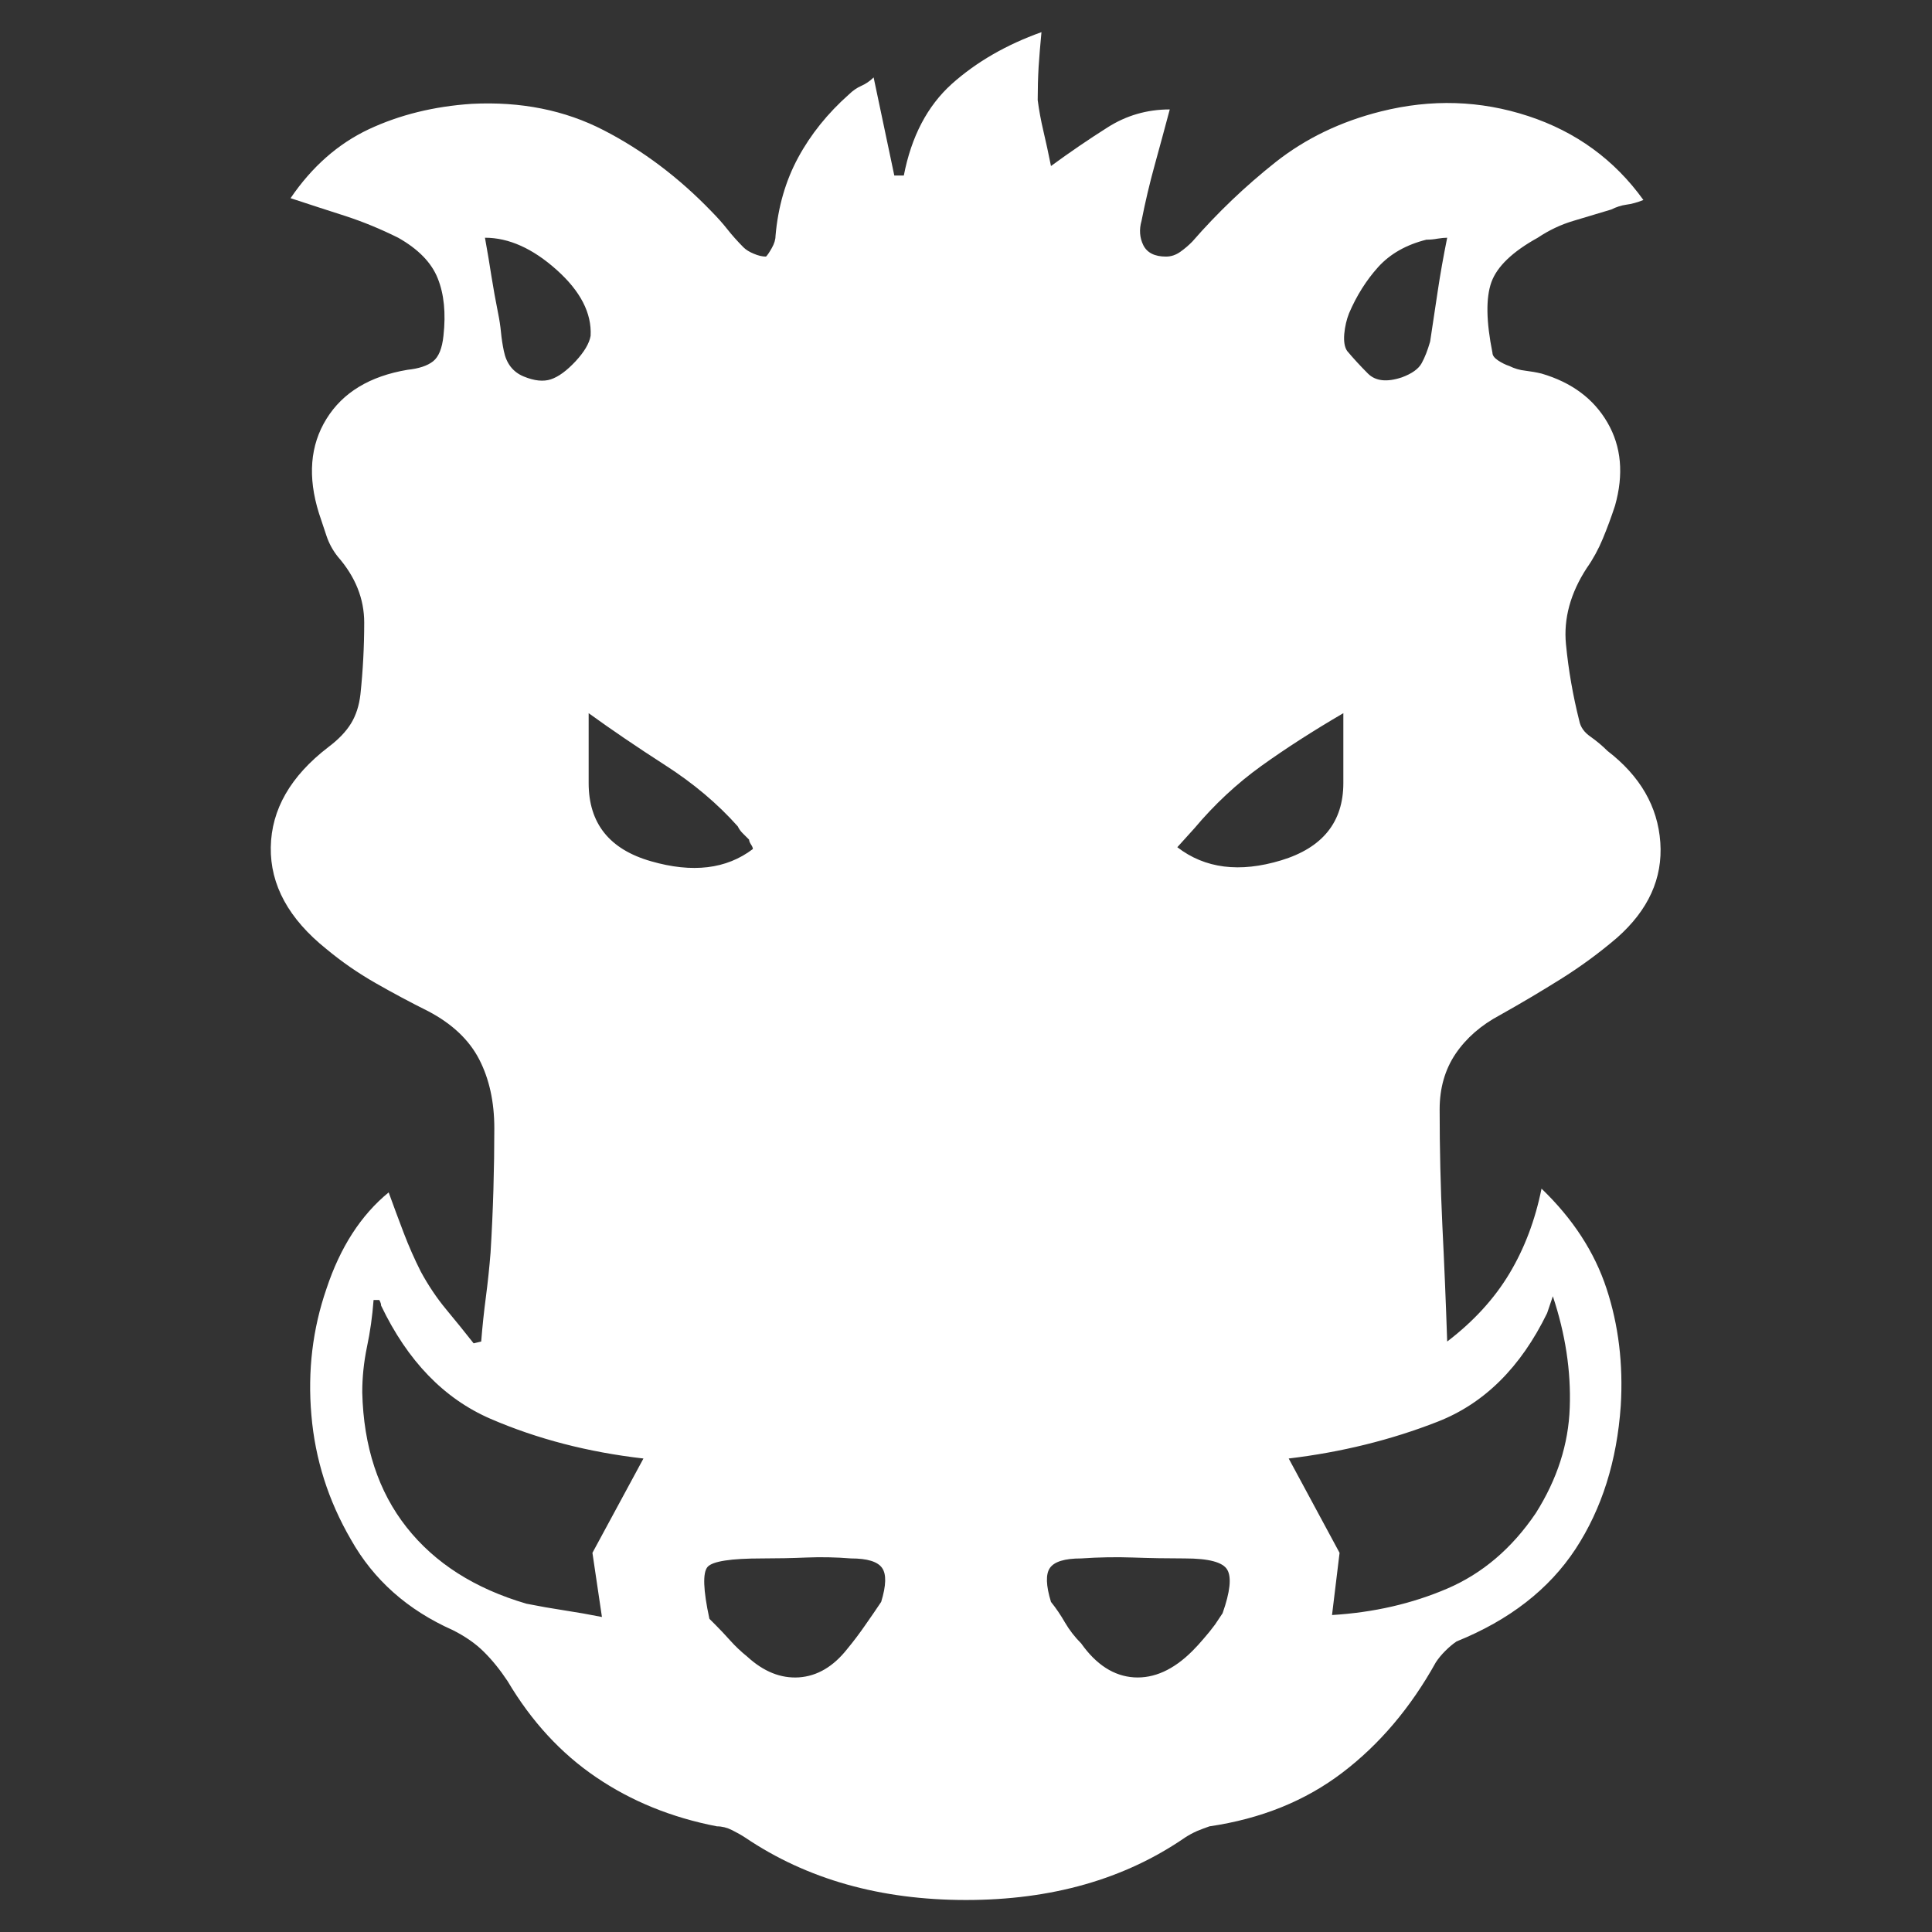 <svg xmlns="http://www.w3.org/2000/svg" xmlns:xlink="http://www.w3.org/1999/xlink" width="128" height="128"><rect width="100%" height="100%" fill="#333333" stroke="none"/><path fill="#ffffff" d="M99.38 67.25L99.38 67.25Q101.38 66.13 103.38 64.88Q105.38 63.63 107.13 62.13L107.13 62.13Q110.25 59.38 110 55.81Q109.75 52.25 106.50 49.75L106.50 49.75Q106 49.25 105.38 48.81Q104.75 48.38 104.63 47.75L104.63 47.75Q104 45.25 103.75 42.69Q103.50 40.13 105.13 37.63L105.13 37.63Q105.75 36.75 106.19 35.69Q106.63 34.63 107 33.50L107 33.50Q107.88 30.38 106.50 28Q105.13 25.63 102.13 24.75L102.13 24.75Q101.63 24.63 101.06 24.56Q100.50 24.50 100 24.25L100 24.25Q99.63 24.13 99.25 23.88Q98.88 23.63 98.88 23.38L98.88 23.38Q98.25 20.25 98.81 18.69Q99.38 17.13 101.88 15.75L101.88 15.75Q103 15 104.25 14.63Q105.50 14.25 106.75 13.88L106.75 13.88Q107.25 13.63 107.75 13.56Q108.25 13.50 108.88 13.25L108.88 13.25Q106 9.25 101.25 7.69Q96.50 6.13 91.50 7.38L91.50 7.38Q87.50 8.38 84.50 10.75Q81.50 13.13 79 16L79 16Q78.63 16.38 78.19 16.69Q77.75 17 77.25 17L77.25 17Q76.13 17 75.75 16.25Q75.38 15.50 75.63 14.63L75.63 14.63Q76 12.75 76.50 10.94Q77 9.13 77.50 7.25L77.50 7.25Q75.25 7.25 73.38 8.44Q71.50 9.63 69.63 11L69.63 11Q69.38 9.75 69.13 8.69Q68.88 7.63 68.75 6.63L68.75 6.63Q68.75 5.50 68.81 4.44Q68.88 3.38 69 2.13L69 2.13Q65.50 3.38 63.06 5.56Q60.63 7.75 59.88 11.63L59.88 11.63L59.25 11.63L57.88 5.13Q57.50 5.50 57.06 5.69Q56.63 5.88 56.25 6.25L56.25 6.25Q54.13 8.13 52.88 10.44Q51.63 12.75 51.38 15.63L51.38 15.63Q51.38 16 51.13 16.44Q50.88 16.88 50.75 17L50.75 17Q50.38 17 49.94 16.81Q49.50 16.63 49.25 16.38L49.25 16.38Q48.63 15.75 48.19 15.19Q47.75 14.63 47.13 14L47.13 14Q43.88 10.63 40 8.63Q36.13 6.63 31.25 6.88L31.25 6.88Q27.50 7.13 24.44 8.56Q21.38 10 19.25 13.13L19.25 13.13Q21.13 13.75 22.88 14.31Q24.63 14.88 26.38 15.75L26.38 15.75Q28.38 16.88 29 18.44Q29.63 20 29.38 22.25L29.38 22.25Q29.25 23.50 28.69 23.94Q28.13 24.38 27 24.50L27 24.50Q23.25 25.13 21.63 27.75Q20 30.38 21.13 34L21.13 34Q21.38 34.75 21.63 35.50Q21.88 36.25 22.38 36.88L22.38 36.88Q24.13 38.88 24.13 41.25Q24.13 43.63 23.88 46L23.88 46Q23.75 47.13 23.25 47.94Q22.75 48.75 21.75 49.50L21.75 49.50Q18 52.38 17.94 56.13Q17.88 59.88 21.63 62.88L21.63 62.88Q23.13 64.13 24.88 65.13Q26.63 66.13 28.38 67L28.38 67Q30.75 68.25 31.75 70.19Q32.75 72.13 32.75 74.75L32.75 74.75Q32.75 76.75 32.69 78.81Q32.63 80.88 32.50 83L32.50 83Q32.38 84.50 32.19 85.94Q32 87.38 31.88 88.88L31.88 88.88L31.38 89Q30.50 87.88 29.56 86.75Q28.63 85.63 27.88 84.25L27.88 84.25Q27.25 83 26.75 81.69Q26.25 80.38 25.75 79L25.75 79Q23 81.25 21.63 85.38L21.63 85.38Q20.25 89.38 20.63 93.75Q21 98.13 23.25 102L23.25 102Q25.50 106 30 108L30 108Q31.25 108.63 32.06 109.44Q32.88 110.25 33.63 111.38L33.63 111.38Q36 115.38 39.50 117.75Q43 120.13 47.50 121L47.50 121Q48 121 48.50 121.25Q49 121.50 49.38 121.75L49.38 121.75Q55.50 125.88 64 125.88Q72.50 125.88 78.50 121.75L78.50 121.75Q78.88 121.50 79.31 121.31Q79.75 121.13 80.13 121L80.13 121Q85.25 120.25 88.94 117.44Q92.63 114.63 95.13 110.13L95.13 110.13Q95.38 109.75 95.75 109.38Q96.13 109 96.50 108.75L96.50 108.75Q101.75 106.63 104.38 102.63Q107 98.63 107.38 93.13L107.38 93.13Q107.63 89 106.44 85.38Q105.25 81.75 102.13 78.75L102.13 78.75Q101.50 81.88 100 84.38Q98.50 86.88 95.88 88.88L95.88 88.88Q95.75 85 95.56 81.19Q95.38 77.38 95.38 73.50L95.38 73.50Q95.38 71.38 96.44 69.81Q97.50 68.25 99.38 67.25L99.38 67.25ZM32.13 15.75L32.13 15.75Q34.50 15.75 36.88 17.88Q39.25 20 39.13 22.25L39.13 22.25Q39 23 38.13 23.94Q37.25 24.88 36.50 25.13L36.50 25.13Q35.75 25.38 34.69 24.94Q33.63 24.50 33.38 23.25L33.38 23.25Q33.25 22.63 33.19 22Q33.13 21.38 33 20.75L33 20.75Q32.75 19.50 32.56 18.31Q32.38 17.13 32.13 15.75ZM39.25 102.88L39.88 107.13Q38.63 106.88 37.38 106.69Q36.13 106.50 34.88 106.25L34.88 106.25Q29.75 104.75 26.94 101.19Q24.13 97.63 24 92.25L24 92.25Q24 90.75 24.31 89.25Q24.63 87.75 24.75 86.13L24.75 86.13Q24.75 86.13 24.88 86.13Q25 86.13 25.13 86.13L25.13 86.13Q25.13 86.13 25.19 86.25Q25.25 86.38 25.25 86.50L25.25 86.50Q27.88 92 32.50 94Q37.13 96 42.63 96.63L42.63 96.63L39.25 102.88ZM39 51.88L39 51.88L39 47.25Q41.25 48.88 44.06 50.69Q46.88 52.50 48.88 54.75L48.88 54.75Q49 55 49.19 55.19Q49.38 55.38 49.63 55.63L49.63 55.63Q49.63 55.75 49.75 55.94Q49.88 56.13 49.88 56.25L49.88 56.25Q47.25 58.25 43.13 57.06Q39 55.88 39 51.88L39 51.88ZM58.38 106.13L58.38 106.13Q57.88 106.88 57.31 107.69Q56.75 108.50 56.13 109.25L56.13 109.25Q54.75 111 52.94 111.13Q51.13 111.25 49.50 109.75L49.50 109.75Q48.88 109.25 48.38 108.69Q47.88 108.13 47.38 107.63L47.38 107.63L47.38 107.63L47 107.25Q46.38 104.38 46.88 103.81Q47.38 103.25 50.50 103.25L50.50 103.25Q52 103.25 53.44 103.19Q54.88 103.13 56.38 103.25L56.38 103.25Q58 103.25 58.44 103.88Q58.88 104.50 58.38 106.13L58.38 106.13ZM81 106.88L81 106.88L80.50 107.63L80.63 107.63L80.50 107.63L80.50 107.63Q80.13 108.13 79.75 108.56Q79.38 109 79 109.38L79 109.38Q77.13 111.25 75.13 111.13Q73.13 111 71.63 108.88L71.63 108.88Q71 108.25 70.56 107.50Q70.13 106.75 69.63 106.13L69.63 106.13Q69.13 104.50 69.56 103.88Q70 103.25 71.63 103.25L71.63 103.25Q73.38 103.13 75.06 103.19Q76.75 103.25 78.50 103.25L78.50 103.25Q80.88 103.25 81.31 104Q81.75 104.75 81 106.88L81 106.88ZM78 56.13L78 56.13L79.13 54.88Q81.13 52.50 83.56 50.75Q86 49 89 47.25L89 47.25L89 51.88Q89 55.75 84.88 57Q80.75 58.25 78 56.13ZM102.50 87L102.50 87L102.88 85.88Q104.13 89.63 104 93.25Q103.88 96.88 101.75 100.25L101.75 100.25Q99.38 103.75 95.88 105.25Q92.38 106.75 88.25 107L88.25 107L88.75 102.88L85.38 96.63Q90.63 96 95.25 94.19Q99.88 92.38 102.50 87L102.50 87ZM94.75 22.63L94.75 22.63Q94.50 23.50 94.19 24.06Q93.88 24.63 92.88 25L92.88 25Q91.38 25.50 90.63 24.75Q89.88 24 89.25 23.25L89.25 23.25Q89 22.88 89.06 22.13Q89.13 21.38 89.38 20.75L89.38 20.75Q90.13 19 91.31 17.69Q92.50 16.38 94.50 15.88L94.50 15.88Q94.88 15.88 95.25 15.81Q95.63 15.75 95.88 15.75L95.88 15.75Q95.50 17.63 95.25 19.31Q95 21 94.75 22.63Z"/></svg>